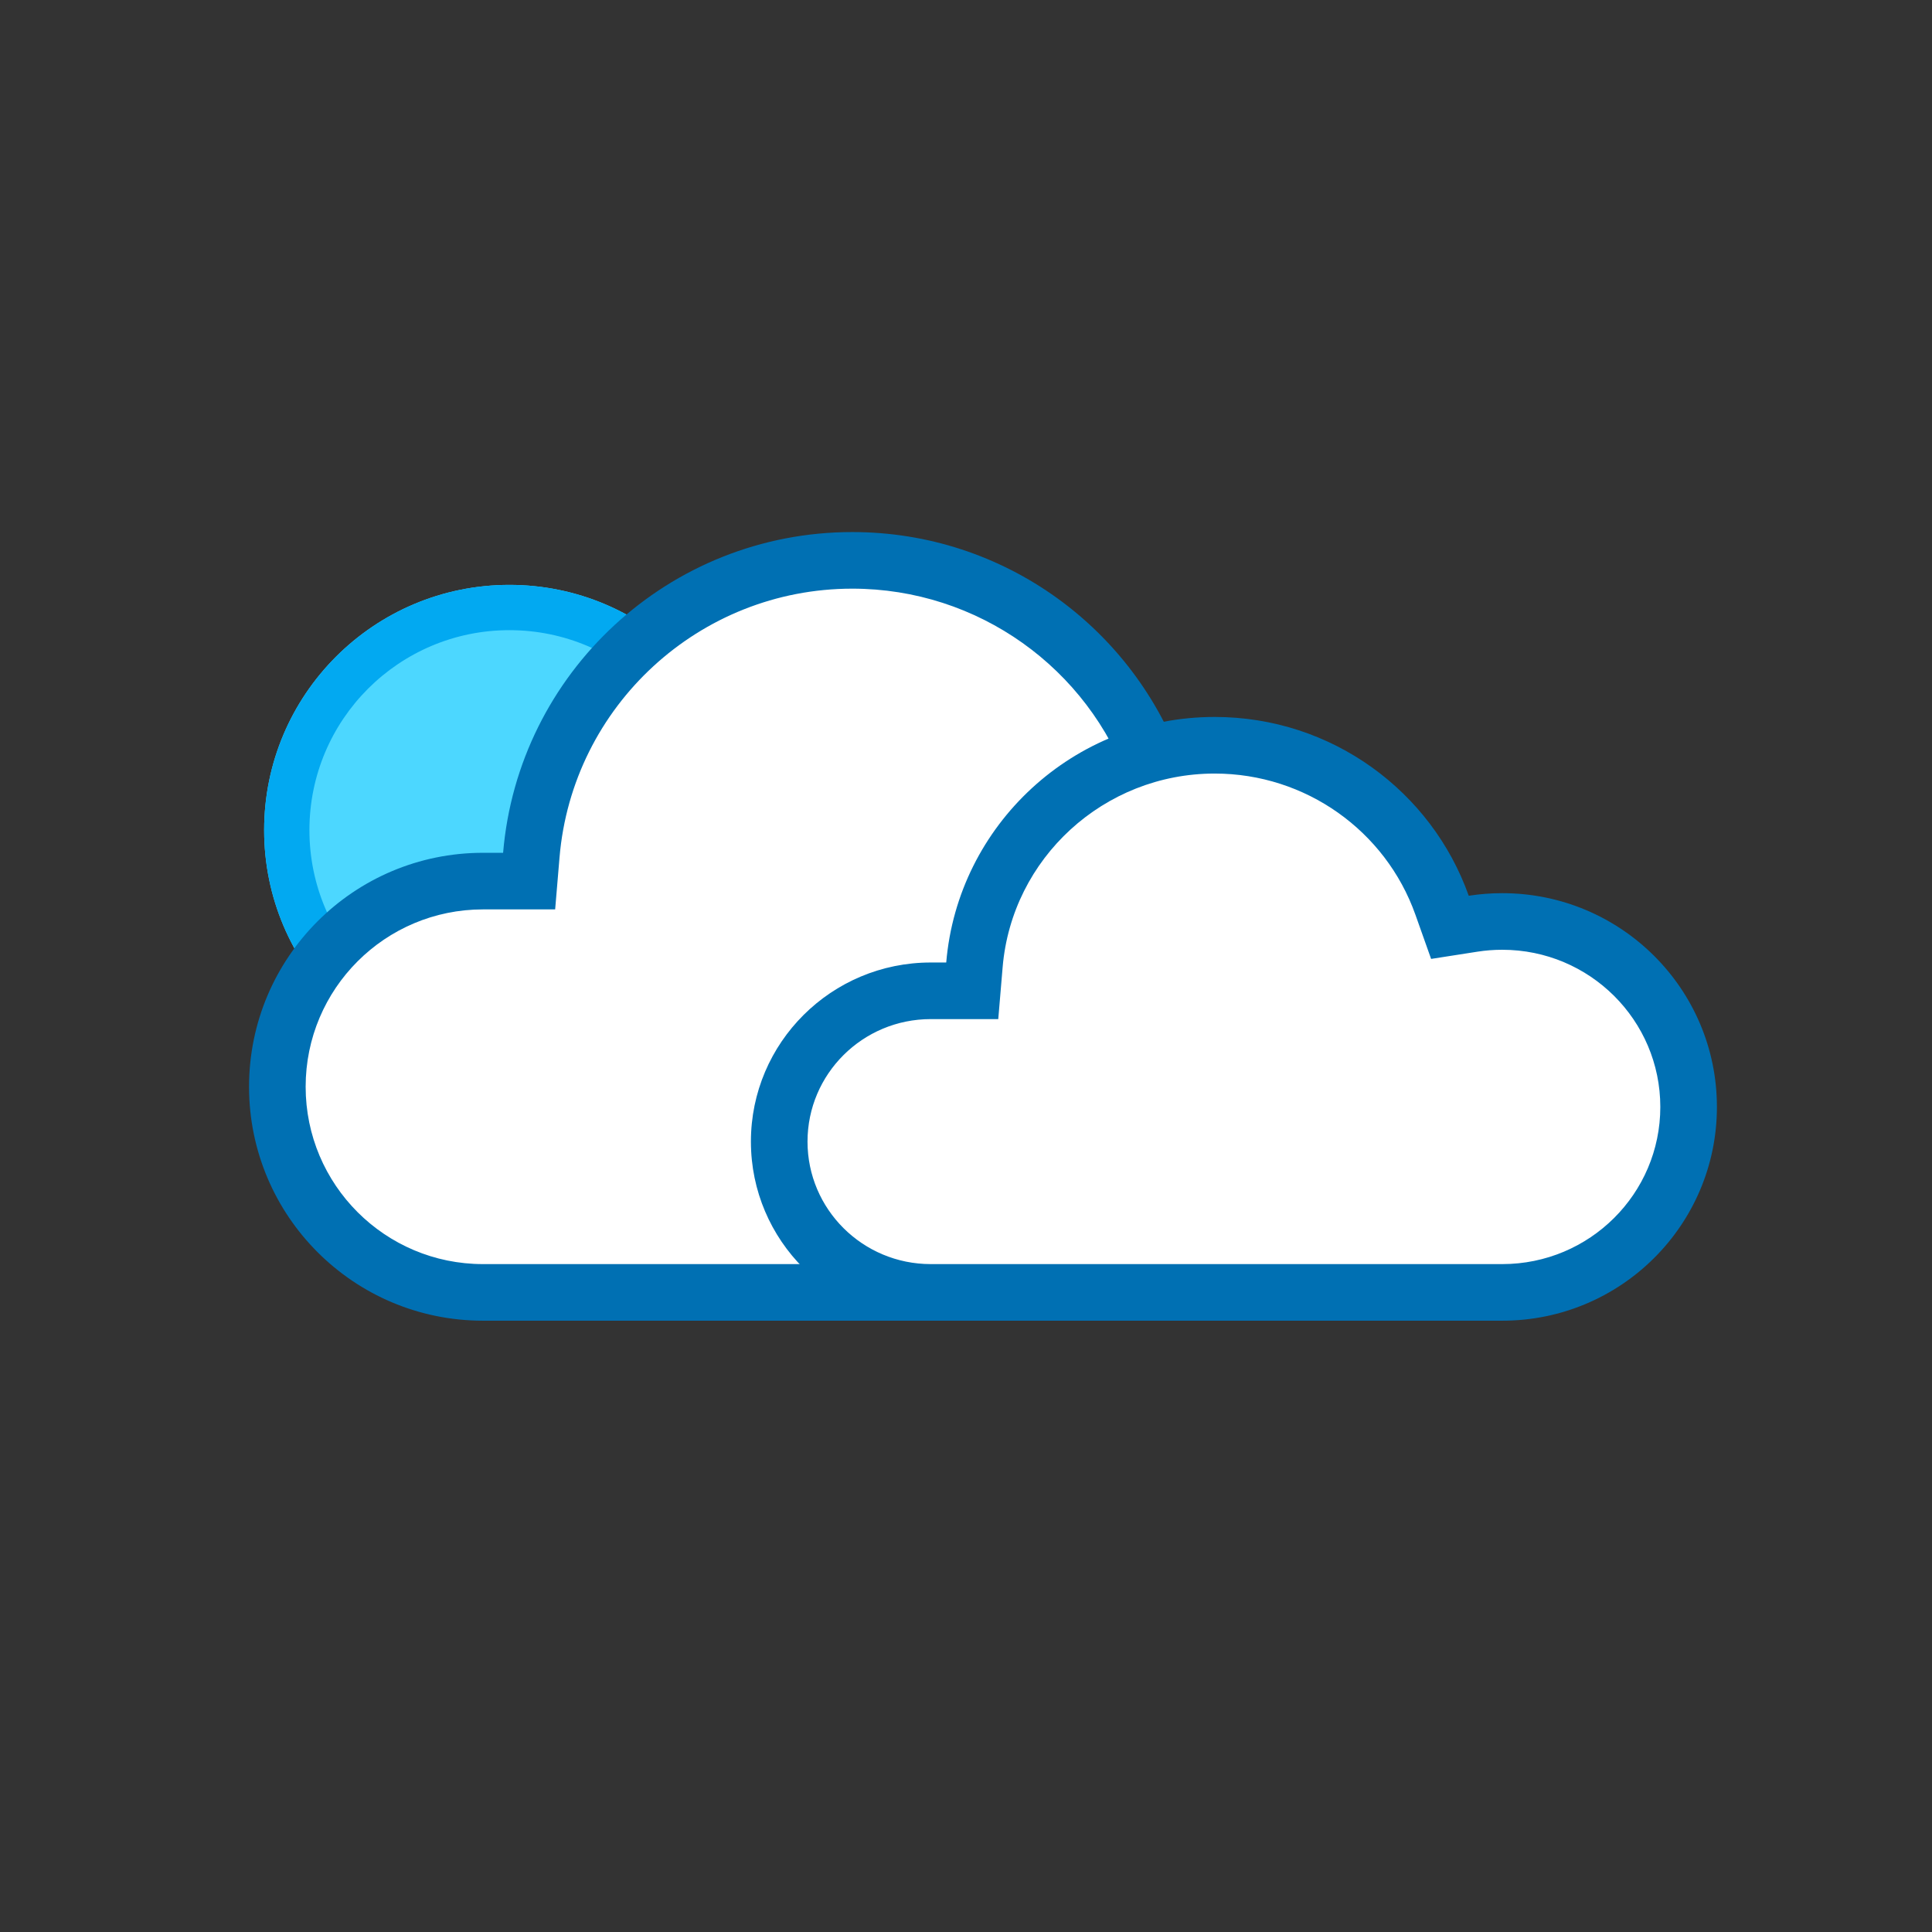 <svg xmlns="http://www.w3.org/2000/svg" viewBox="0 0 512 512" width="100%" height="100%">
  <rect x="0" y="0" width="512" height="512" fill="#333333" stroke="none"/>
  <!-- 
    Weather Icon Information:
    - Icon Number: 106
    - Weather Type: mostly cloudy Night
    - Time of Day: Night
  -->
  <defs>
    <symbol id="weather_smartsymbol_night_106" overflow="visible">
  <title>Weather Icon 106: mostly cloudy Night</title>
  <g id="10000020" stroke="none" stroke-width="1" fill="none" fill-rule="evenodd">
    <g id="kuu-pieni" transform="translate(70, 155)">
      <g id="kuu">
        <path d="M65,130 C29.101,130 0,100.899 0,65 C0,29.101 29.101,0 65,0 C100.899,0 130,29.101 130,65 C130,100.899 100.899,130 65,130 Z" fill="#4CD7FF" fill-rule="nonzero"/>
        <path d="M65,118 C94.271,118 118,94.271 118,65 C118,35.729 94.271,12 65,12 C35.729,12 12,35.729 12,65 C12,94.271 35.729,118 65,118 Z M65,130 C29.101,130 0,100.899 0,65 C0,29.101 29.101,0 65,0 C100.899,0 130,29.101 130,65 C130,100.899 100.899,130 65,130 Z" fill="#02A9F1" fill-rule="nonzero"/>
      </g>
    </g>
    <g id="pilvi-tupla" transform="translate(66, 141)">
      <g id="pilvi">
        <g id="iso">
          <path d="M159.871,5 C114.118,5 76.116,40.117 72.312,85.418 L71.927,90 L62.003,90 C30.516,90 5,115.517 5,147 C5,178.485 30.518,204 62.003,204 L259,204 C297.108,204 328,173.108 328,135 C328,96.892 297.108,66 259,66 C255.364,66 251.766,66.281 248.225,66.836 L244.122,67.479 L242.737,63.563 C230.425,28.747 197.407,5 159.871,5 Z" id="white-bg" fill="#FFFFFF"/>
          <path d="M159.871,15 L159.871,15 C119.328,15 85.647,46.123 82.277,86.255 L81.122,100 L67.329,100 L62.003,100 C36.039,100 15,121.039 15,147 C15,172.962 36.041,194 62.003,194 C63.539,194 63.539,194 70.453,194 L92.735,194 L160.371,194 L160.502,194 L228.121,194 L250.449,194 L256.734,194 L259,194 C291.585,194 318,167.585 318,135 C318,102.415 291.585,76 259,76 C255.883,76 252.802,76.24 249.774,76.715 L237.464,78.644 L233.309,66.897 C222.4,36.046 193.137,15 159.871,15 L159.871,15 Z M159.871,0 L159.871,0 C200.301,0 234.697,25.829 247.451,61.896 C251.214,61.306 255.071,61 259,61 C299.869,61 333,94.131 333,135 C333,175.869 299.869,209 259,209 C258.651,209 62.003,209 62.003,209 C27.76,209 0,181.249 0,147 C0,112.758 27.751,85 62.003,85 L67.329,85 C71.327,37.392 111.236,0 159.871,0 L159.871,0 Z" id="pilvi" fill="#0070B3" fill-rule="nonzero"/>
        </g>
        <g id="pieni" transform="translate(133, 49)">
          <path d="M122.459,3.644 C87.358,3.644 58.203,30.653 55.285,65.495 L54.99,69.019 L47.376,69.019 C23.219,69.019 3.644,88.644 3.644,112.858 C3.644,137.074 23.221,156.698 47.376,156.698 L198.509,156.698 C227.745,156.698 251.445,132.938 251.445,103.629 C251.445,74.32 227.745,50.56 198.509,50.56 C195.72,50.56 192.959,50.776 190.243,51.203 L187.095,51.697 L186.033,48.686 C176.587,21.908 151.256,3.644 122.459,3.644 Z" id="white-bg" fill="#FFFFFF"/>
          <path d="M122.904,15 C93.527,15 69.144,37.437 66.708,66.332 L65.549,80.072 L47.666,80.072 C29.607,80.072 15,94.618 15,112.536 C15,130.455 29.609,145 47.666,145 L199.111,145 C222.26,145 241,126.338 241,103.349 C241,80.36 222.26,61.699 199.111,61.699 C196.892,61.699 194.699,61.869 192.546,62.205 L180.259,64.122 L176.098,52.404 C168.205,30.178 147.012,15 122.904,15 Z M122.904,0 C153.985,0 180.428,19.774 190.233,47.384 C193.126,46.933 196.091,46.699 199.111,46.699 C230.53,46.699 256,72.062 256,103.349 C256,134.637 230.53,160 199.111,160 L47.666,160 C21.341,160 0,138.755 0,112.536 C0,86.322 21.334,65.072 47.666,65.072 L51.761,65.072 C54.834,28.626 85.514,0 122.904,0 Z" id="pilvi" fill="#0070B3" fill-rule="nonzero"/>
        </g>
      </g>
    </g>
  </g>
</symbol>

  </defs>
  <use href="#weather_smartsymbol_night_106" width="512" height="512" />
</svg>
